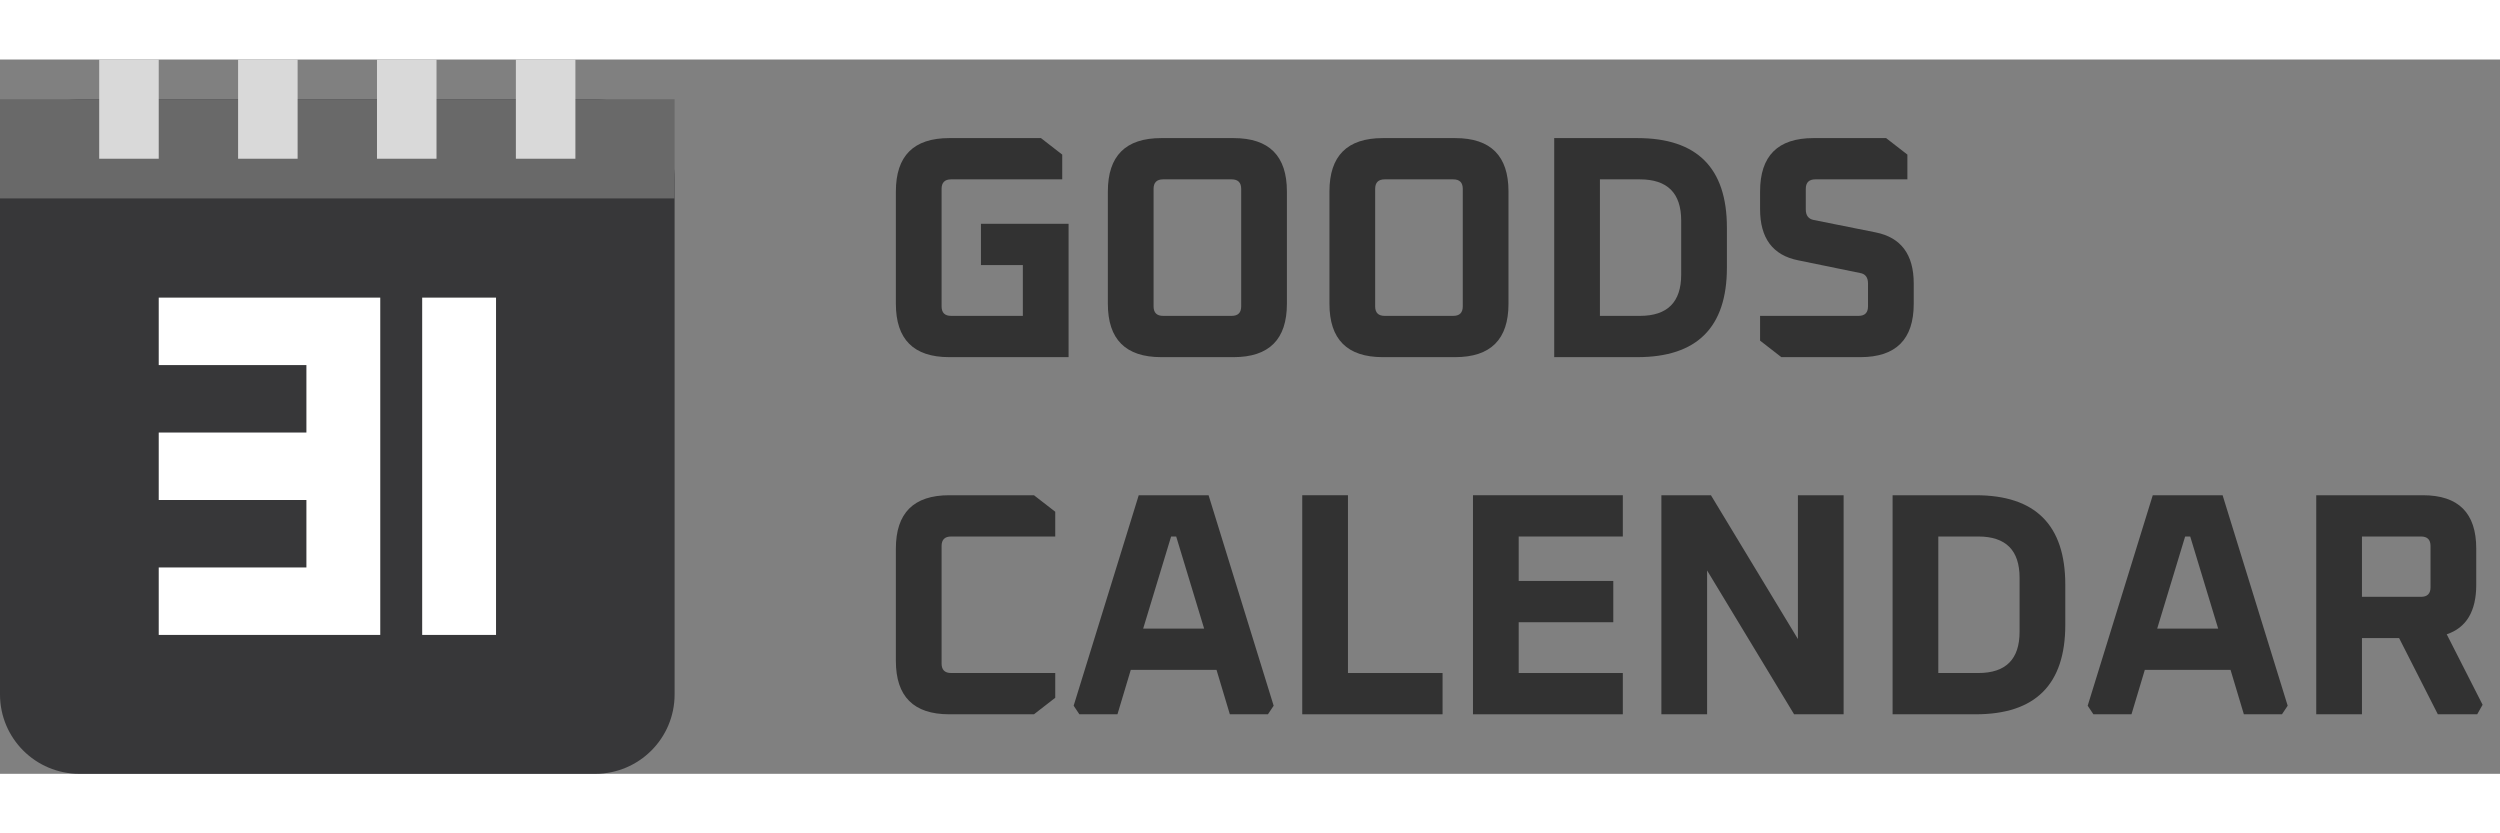 <svg width="120" height="40" viewBox="0 0 126 36" fill="none" xmlns="http://www.w3.org/2000/svg">
<rect x="0" y="0" width="126" height="36" fill="#808080" stroke="none"/>
<path d="M0 6C0 3.791 1.791 2 4 2H30C32.209 2 34 3.791 34 6V32C34 34.209 32.209 36 30 36H4C1.791 36 0 34.209 0 32V6Z" fill="#373739"/>
<path d="M21.278 12H25L25 29H21.278L21.278 12Z" fill="white"/>
<path d="M19.165 29L8 29L8 25.6H15.443V22.2H8V18.8H15.443V15.4L8 15.4V12L19.165 12L19.165 29Z" fill="white"/>
<path d="M0 2H34V7H0V2Z" fill="#696969"/>
<path d="M5 0H8V5H5V0Z" fill="#D9D9D9"/>
<path d="M12 0H15V5H12V0Z" fill="#D9D9D9"/>
<path d="M19 0H22V5H19V0Z" fill="#D9D9D9"/>
<path d="M26 0H29V5H26V0Z" fill="#D9D9D9"/>
<path d="M88.708 14.168V12.92H93.668C93.988 12.92 94.148 12.76 94.148 12.44V11.288C94.148 10.979 94.014 10.803 93.748 10.76L90.628 10.12C89.348 9.864 88.708 9.005 88.708 7.544V6.648C88.708 4.856 89.604 3.96 91.396 3.96H95.06L96.132 4.792V6.04H91.492C91.172 6.04 91.012 6.2 91.012 6.52V7.56C91.012 7.859 91.145 8.035 91.412 8.088L94.532 8.712C95.812 8.968 96.452 9.827 96.452 11.288V12.312C96.452 14.104 95.556 15 93.764 15H89.78L88.708 14.168Z" fill="#323232"/>
<path d="M78.332 15V3.96H82.524C85.532 3.96 87.036 5.464 87.036 8.472V10.488C87.036 13.496 85.532 15 82.524 15H78.332ZM80.636 12.92H82.652C84.039 12.92 84.732 12.227 84.732 10.84V8.12C84.732 6.733 84.039 6.04 82.652 6.04H80.636V12.92Z" fill="#323232"/>
<path d="M67.004 12.312V6.648C67.004 4.856 67.9 3.96 69.692 3.96H73.34C75.132 3.96 76.028 4.856 76.028 6.648V12.312C76.028 14.104 75.132 15 73.34 15H69.692C67.9 15 67.004 14.104 67.004 12.312ZM69.308 12.44C69.308 12.76 69.468 12.92 69.788 12.92H73.244C73.564 12.92 73.724 12.76 73.724 12.44V6.52C73.724 6.2 73.564 6.04 73.244 6.04H69.788C69.468 6.04 69.308 6.2 69.308 6.52V12.44Z" fill="#323232"/>
<path d="M55.836 12.312V6.648C55.836 4.856 56.732 3.96 58.524 3.96H62.172C63.964 3.96 64.86 4.856 64.86 6.648V12.312C64.86 14.104 63.964 15 62.172 15H58.524C56.732 15 55.836 14.104 55.836 12.312ZM58.14 12.44C58.14 12.76 58.3 12.92 58.62 12.92H62.076C62.396 12.92 62.556 12.76 62.556 12.44V6.52C62.556 6.2 62.396 6.04 62.076 6.04H58.62C58.3 6.04 58.14 6.2 58.14 6.52V12.44Z" fill="#323232"/>
<path d="M45.152 12.312V6.648C45.152 4.856 46.048 3.96 47.84 3.96H52.464L53.536 4.792V6.04H47.936C47.616 6.04 47.456 6.2 47.456 6.52V12.44C47.456 12.76 47.616 12.92 47.936 12.92H51.552V10.36H49.44V8.28H53.856V15H47.84C46.048 15 45.152 14.104 45.152 12.312Z" fill="#323232"/>
<path d="M116.739 33V21.96H122.115C123.907 21.96 124.803 22.856 124.803 24.648V26.472C124.803 27.805 124.307 28.637 123.315 28.968L125.123 32.52L124.851 33H122.867L120.915 29.16H119.043V33H116.739ZM119.043 27.08H122.019C122.339 27.08 122.499 26.92 122.499 26.6V24.52C122.499 24.2 122.339 24.04 122.019 24.04H119.043V27.08Z" fill="#323232"/>
<path d="M105.219 32.568L108.499 21.96H112.019L115.299 32.568L115.011 33H113.091L112.419 30.76H108.099L107.427 33H105.507L105.219 32.568ZM108.723 28.68H111.795L110.387 24.04H110.131L108.723 28.68Z" fill="#323232"/>
<path d="M95.387 33V21.96H99.579C102.587 21.96 104.091 23.464 104.091 26.472V28.488C104.091 31.496 102.587 33 99.579 33H95.387ZM97.691 30.92H99.707C101.094 30.92 101.787 30.227 101.787 28.84V26.12C101.787 24.733 101.094 24.04 99.707 24.04H97.691V30.92Z" fill="#323232"/>
<path d="M83.734 33V21.96H86.231L90.615 29.208V21.96H92.918V33H90.422L86.038 25.752V33H83.734Z" fill="#323232"/>
<path d="M74.238 33V21.96H81.79V24.04H76.542V26.28H81.31V28.36H76.542V30.92H81.79V33H74.238Z" fill="#323232"/>
<path d="M65.633 33V21.96H67.937V30.92H72.705V33H65.633Z" fill="#323232"/>
<path d="M54.112 32.568L57.392 21.96H60.912L64.192 32.568L63.904 33H61.984L61.312 30.76H56.992L56.32 33H54.4L54.112 32.568ZM57.616 28.68H60.688L59.28 24.04H59.024L57.616 28.68Z" fill="#323232"/>
<path d="M45.152 30.312V24.648C45.152 22.856 46.048 21.96 47.84 21.96H52.112L53.184 22.792V24.04H47.936C47.616 24.04 47.456 24.2 47.456 24.52V30.44C47.456 30.76 47.616 30.92 47.936 30.92H53.184V32.168L52.112 33H47.84C46.048 33 45.152 32.104 45.152 30.312Z" fill="#323232"/>
</svg>
